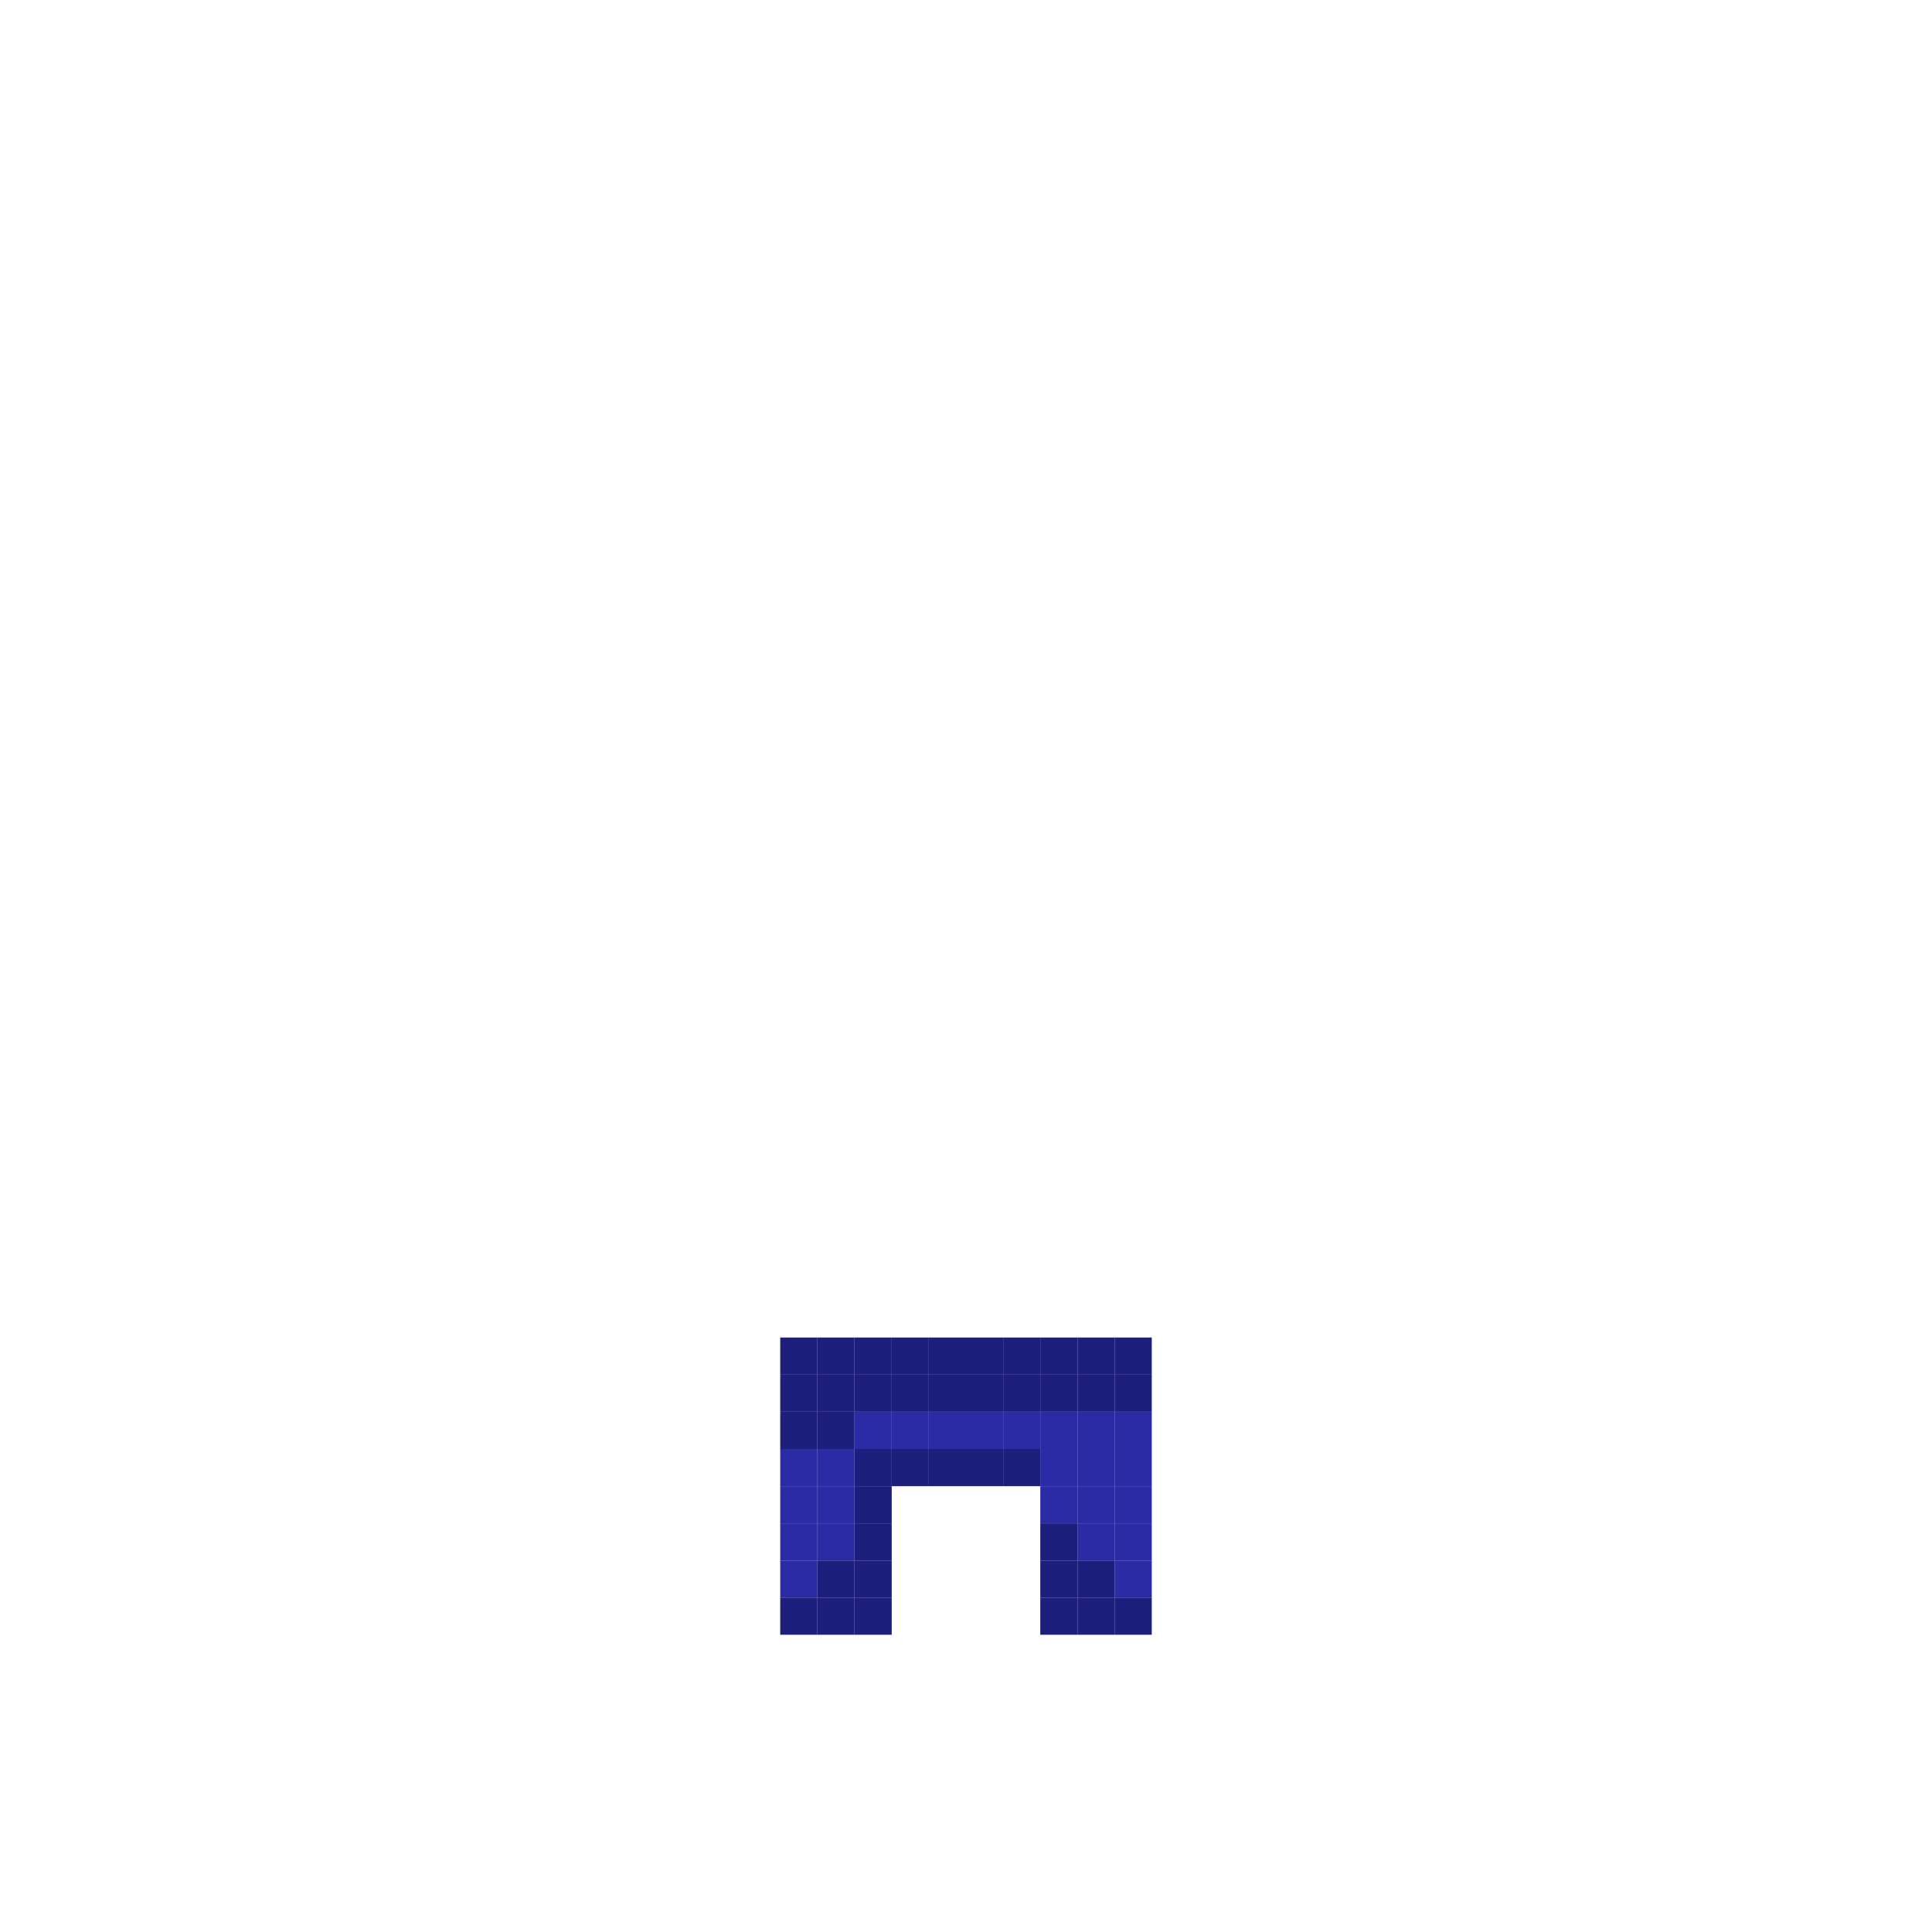 <svg xmlns="http://www.w3.org/2000/svg" viewBox="0 0 200 200"><defs><style>.a{fill:#2b2ba5;}.b{fill:#1e1e7c;}</style></defs><title>male_pants_1</title><rect class="a" x="111.54" y="150" width="3.84" height="3.85"/><rect class="b" x="111.54" y="161.54" width="3.84" height="3.84"/><rect class="a" x="111.54" y="157.69" width="3.84" height="3.85"/><rect class="a" x="111.54" y="153.85" width="3.84" height="3.84"/><rect class="b" x="111.54" y="138.46" width="3.84" height="3.85"/><rect class="b" x="115.38" y="138.46" width="3.85" height="3.85"/><rect class="a" x="115.38" y="146.15" width="3.85" height="3.85"/><rect class="b" x="111.54" y="142.31" width="3.84" height="3.84"/><rect class="a" x="115.38" y="150" width="3.85" height="3.85"/><rect class="a" x="96.15" y="146.15" width="3.85" height="3.85"/><rect class="b" x="96.15" y="150" width="3.85" height="3.85"/><rect class="a" x="115.38" y="153.85" width="3.85" height="3.84"/><rect class="a" x="115.38" y="157.69" width="3.85" height="3.85"/><rect class="b" x="96.15" y="142.31" width="3.85" height="3.84"/><rect class="b" x="96.15" y="138.46" width="3.85" height="3.85"/><rect class="a" x="111.54" y="146.15" width="3.84" height="3.85"/><rect class="a" x="80.77" y="153.85" width="3.85" height="3.84"/><rect class="b" x="80.77" y="138.46" width="3.85" height="3.85"/><rect class="a" x="107.69" y="153.85" width="3.85" height="3.84"/><rect class="b" x="107.69" y="157.69" width="3.85" height="3.85"/><rect class="b" x="107.69" y="142.31" width="3.85" height="3.84"/><rect class="a" x="107.69" y="150" width="3.85" height="3.85"/><rect class="b" x="107.69" y="165.38" width="3.85" height="3.85"/><rect class="b" x="107.69" y="138.46" width="3.85" height="3.85"/><rect class="a" x="107.69" y="146.15" width="3.85" height="3.85"/><rect class="b" x="107.69" y="161.54" width="3.85" height="3.84"/><rect class="b" x="80.77" y="146.15" width="3.85" height="3.85"/><rect class="a" x="80.77" y="161.54" width="3.85" height="3.84"/><rect class="b" x="115.38" y="165.38" width="3.85" height="3.85"/><rect class="a" x="103.85" y="146.15" width="3.84" height="3.85"/><rect class="b" x="103.85" y="150" width="3.84" height="3.85"/><rect class="b" x="103.85" y="142.31" width="3.84" height="3.84"/><rect class="b" x="103.85" y="138.46" width="3.84" height="3.85"/><rect class="a" x="92.31" y="146.15" width="3.84" height="3.85"/><rect class="b" x="92.31" y="138.46" width="3.84" height="3.85"/><rect class="b" x="92.31" y="150" width="3.84" height="3.85"/><rect class="b" x="92.31" y="142.31" width="3.84" height="3.84"/><rect class="b" x="80.77" y="142.31" width="3.85" height="3.84"/><rect class="a" x="80.77" y="157.69" width="3.85" height="3.85"/><rect class="b" x="80.77" y="165.38" width="3.85" height="3.85"/><rect class="a" x="80.77" y="150" width="3.85" height="3.85"/><rect class="a" x="84.62" y="150" width="3.84" height="3.85"/><rect class="b" x="84.62" y="142.31" width="3.84" height="3.84"/><rect class="b" x="84.62" y="165.38" width="3.84" height="3.85"/><rect class="a" x="84.62" y="157.69" width="3.84" height="3.85"/><rect class="b" x="84.62" y="138.46" width="3.84" height="3.85"/><rect class="b" x="84.62" y="146.15" width="3.84" height="3.85"/><rect class="a" x="84.62" y="153.85" width="3.84" height="3.84"/><rect class="b" x="84.62" y="161.54" width="3.84" height="3.84"/><rect class="a" x="115.38" y="161.54" width="3.85" height="3.84"/><rect class="b" x="88.46" y="161.54" width="3.85" height="3.84"/><rect class="b" x="88.46" y="157.69" width="3.85" height="3.85"/><rect class="a" x="88.46" y="146.15" width="3.85" height="3.85"/><rect class="b" x="88.46" y="142.31" width="3.85" height="3.84"/><rect class="b" x="88.46" y="138.46" width="3.85" height="3.85"/><rect class="b" x="100" y="150" width="3.85" height="3.85"/><rect class="b" x="111.54" y="165.38" width="3.84" height="3.85"/><rect class="b" x="115.38" y="142.31" width="3.85" height="3.84"/><rect class="a" x="100" y="146.15" width="3.85" height="3.85"/><rect class="b" x="88.46" y="150" width="3.85" height="3.85"/><rect class="b" x="88.46" y="153.85" width="3.85" height="3.84"/><rect class="b" x="88.46" y="165.38" width="3.85" height="3.85"/><rect class="b" x="100" y="142.31" width="3.85" height="3.84"/><rect class="b" x="100" y="138.46" width="3.85" height="3.85"/></svg>